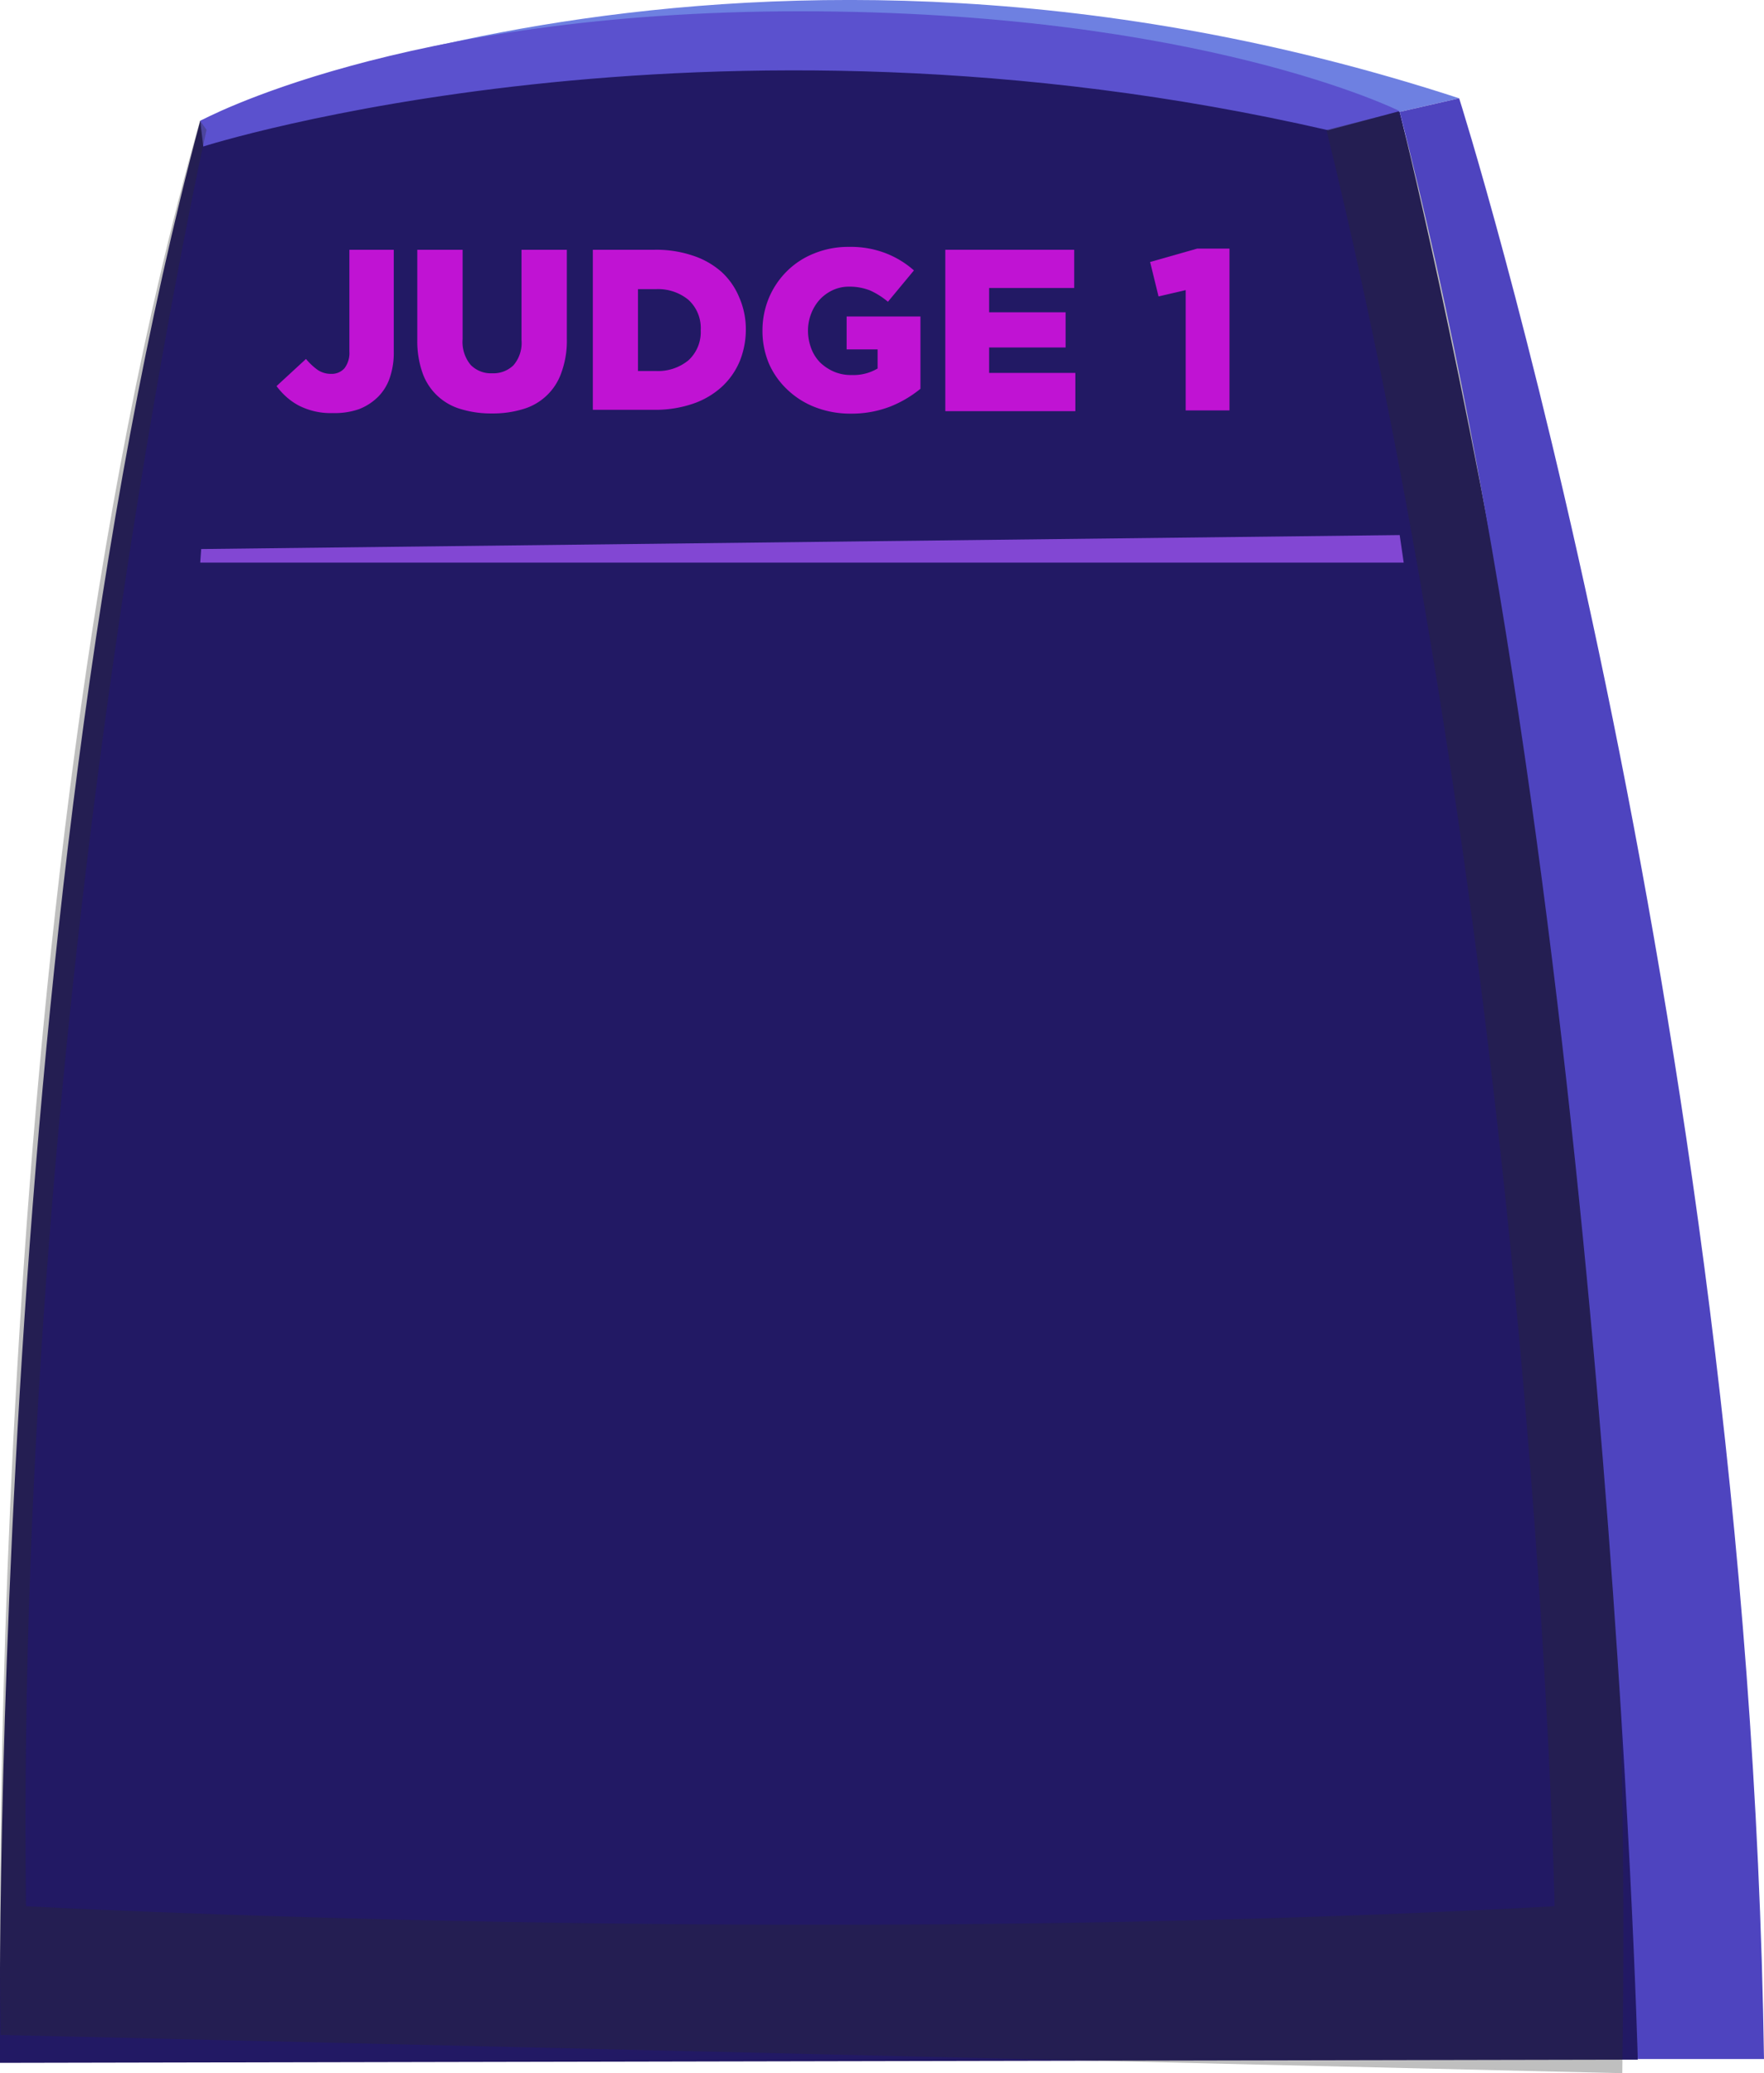 <?xml version="1.0" encoding="UTF-8"?>
<svg xmlns="http://www.w3.org/2000/svg" onmouseup="{ if(window.parent.document.onmouseup) window.parent.document.onmouseup(arguments[0]);}" viewBox="0 0 92.24 108.41"><defs><style>.cls-1{isolation:isolate;}.cls-2{fill:#6e80e1;}.cls-3{fill:#221964;}.cls-4{fill:#5b51ce;}.cls-5{fill:#2b2b2b;mix-blend-mode:multiply;opacity:0.3;}.cls-6{fill:#8247d3;}.cls-7{fill:#4e44bf;}.cls-8{fill:#c013d3;}</style></defs><g class="cls-1"><g data-name="Layer 2" id="Layer_2"><g data-name="Layer 3" id="Layer_3"><path data-cppathid="10000" d="M10.47,6.32S38.9-7.08,76.3,5.14l-3.11.71S40,.92,10.47,6.32Z" class="cls-2"/><path data-cppathid="10001" d="M0,107.87S-.74,48.24,10.47,6.32c0,0,33-12.2,62.72-.47,0,0,13.56,53.78,12.45,101.85Z" class="cls-3"/><path data-cppathid="10002" d="M10.47,6.32l.16,1.34S36.8-.7,69.45,6.81l3.74-1S62.76.59,41.83.59,10.47,6.32,10.47,6.32Z" class="cls-4"/><path data-cppathid="10003" d="M10.8,6.79S.75,51.42,1.36,99.68c0,0,40,2.18,79.93,0,0,0-.93-47.94-11.93-92.89l3.74-.94s12.74,37.2,11.73,102.56l-84.8-2S-1.13,46.94,10.46,6.31Z" class="cls-5"/><polygon data-cppathid="10004" points="73.4 29.42 73.19 27.98 10.52 28.71 10.47 29.42 73.4 29.42" class="cls-6"/><path data-cppathid="10005" d="M73.19,5.85l3.11-.71S91.43,52.75,92.24,107.67l-6.6,0S84.07,47.9,73.19,5.85Z" class="cls-7"/><path data-cppathid="10006" d="M17.41,21.6a3.67,3.67,0,0,1-1.8-.4,3.33,3.33,0,0,1-.64-.45,3.8,3.8,0,0,1-.51-.56L16,18.77a3.27,3.27,0,0,0,.62.58,1.24,1.24,0,0,0,.69.2.89.89,0,0,0,.7-.29,1.32,1.32,0,0,0,.26-.88V13.06h2.32v5.33a4,4,0,0,1-.21,1.37,2.56,2.56,0,0,1-.62,1,2.91,2.91,0,0,1-1,.64A3.87,3.87,0,0,1,17.41,21.6Z" class="cls-8"/><path data-cppathid="10007" d="M25.71,21.62a5.42,5.42,0,0,1-1.62-.23,3,3,0,0,1-2-1.9,5,5,0,0,1-.27-1.71V13.06h2.37v4.67a1.88,1.88,0,0,0,.42,1.35,1.48,1.48,0,0,0,1.12.44,1.51,1.51,0,0,0,1.12-.42,1.79,1.79,0,0,0,.42-1.31V13.06h2.37v4.66a4.83,4.83,0,0,1-.28,1.75,3,3,0,0,1-2,1.92A5.42,5.42,0,0,1,25.71,21.62Z" class="cls-8"/><path data-cppathid="10008" d="M31,13.06h3.24a6,6,0,0,1,2,.31,4.25,4.25,0,0,1,1.49.85,3.7,3.7,0,0,1,.92,1.32A4.14,4.14,0,0,1,39,17.21v0a4.41,4.41,0,0,1-.32,1.68,3.83,3.83,0,0,1-.94,1.34,4.28,4.28,0,0,1-1.5.88,6.09,6.09,0,0,1-2,.32H31ZM34.3,19.4A2.5,2.5,0,0,0,36,18.84a2,2,0,0,0,.64-1.57v0A2,2,0,0,0,36,15.68a2.5,2.5,0,0,0-1.69-.56h-.95V19.4Z" class="cls-8"/><path data-cppathid="10009" d="M44.49,21.63a5.08,5.08,0,0,1-1.82-.32,4.36,4.36,0,0,1-1.45-.89,4.18,4.18,0,0,1-1-1.38,4.39,4.39,0,0,1-.35-1.76v0a4.42,4.42,0,0,1,.34-1.71,4.32,4.32,0,0,1,.94-1.39,4.21,4.21,0,0,1,1.43-.93,4.7,4.7,0,0,1,1.81-.34,5.07,5.07,0,0,1,1.92.33,4.9,4.9,0,0,1,1.48.9l-1.36,1.64a4,4,0,0,0-.93-.59,2.92,2.92,0,0,0-1.1-.2,2,2,0,0,0-.85.18,2.19,2.19,0,0,0-.68.49,2.36,2.36,0,0,0-.45.73,2.44,2.44,0,0,0-.17.9v0a2.6,2.6,0,0,0,.17.93,2.08,2.08,0,0,0,.47.74,2.44,2.44,0,0,0,.73.48,2.25,2.25,0,0,0,.92.17,2.46,2.46,0,0,0,1.35-.34v-1H44.27V16.55h3.86v3.78a5.94,5.94,0,0,1-1.58.93A5.6,5.6,0,0,1,44.49,21.63Z" class="cls-8"/><path data-cppathid="10010" d="M49.43,13.06h6.74v2H51.72v1.27h4v1.84h-4v1.33h4.51v2h-6.8Z" class="cls-8"/><path data-cppathid="10011" d="M62,15.17l-1.42.33-.44-1.8,2.46-.7h1.69v8.46H62Z" class="cls-8"/></g></g></g></svg>